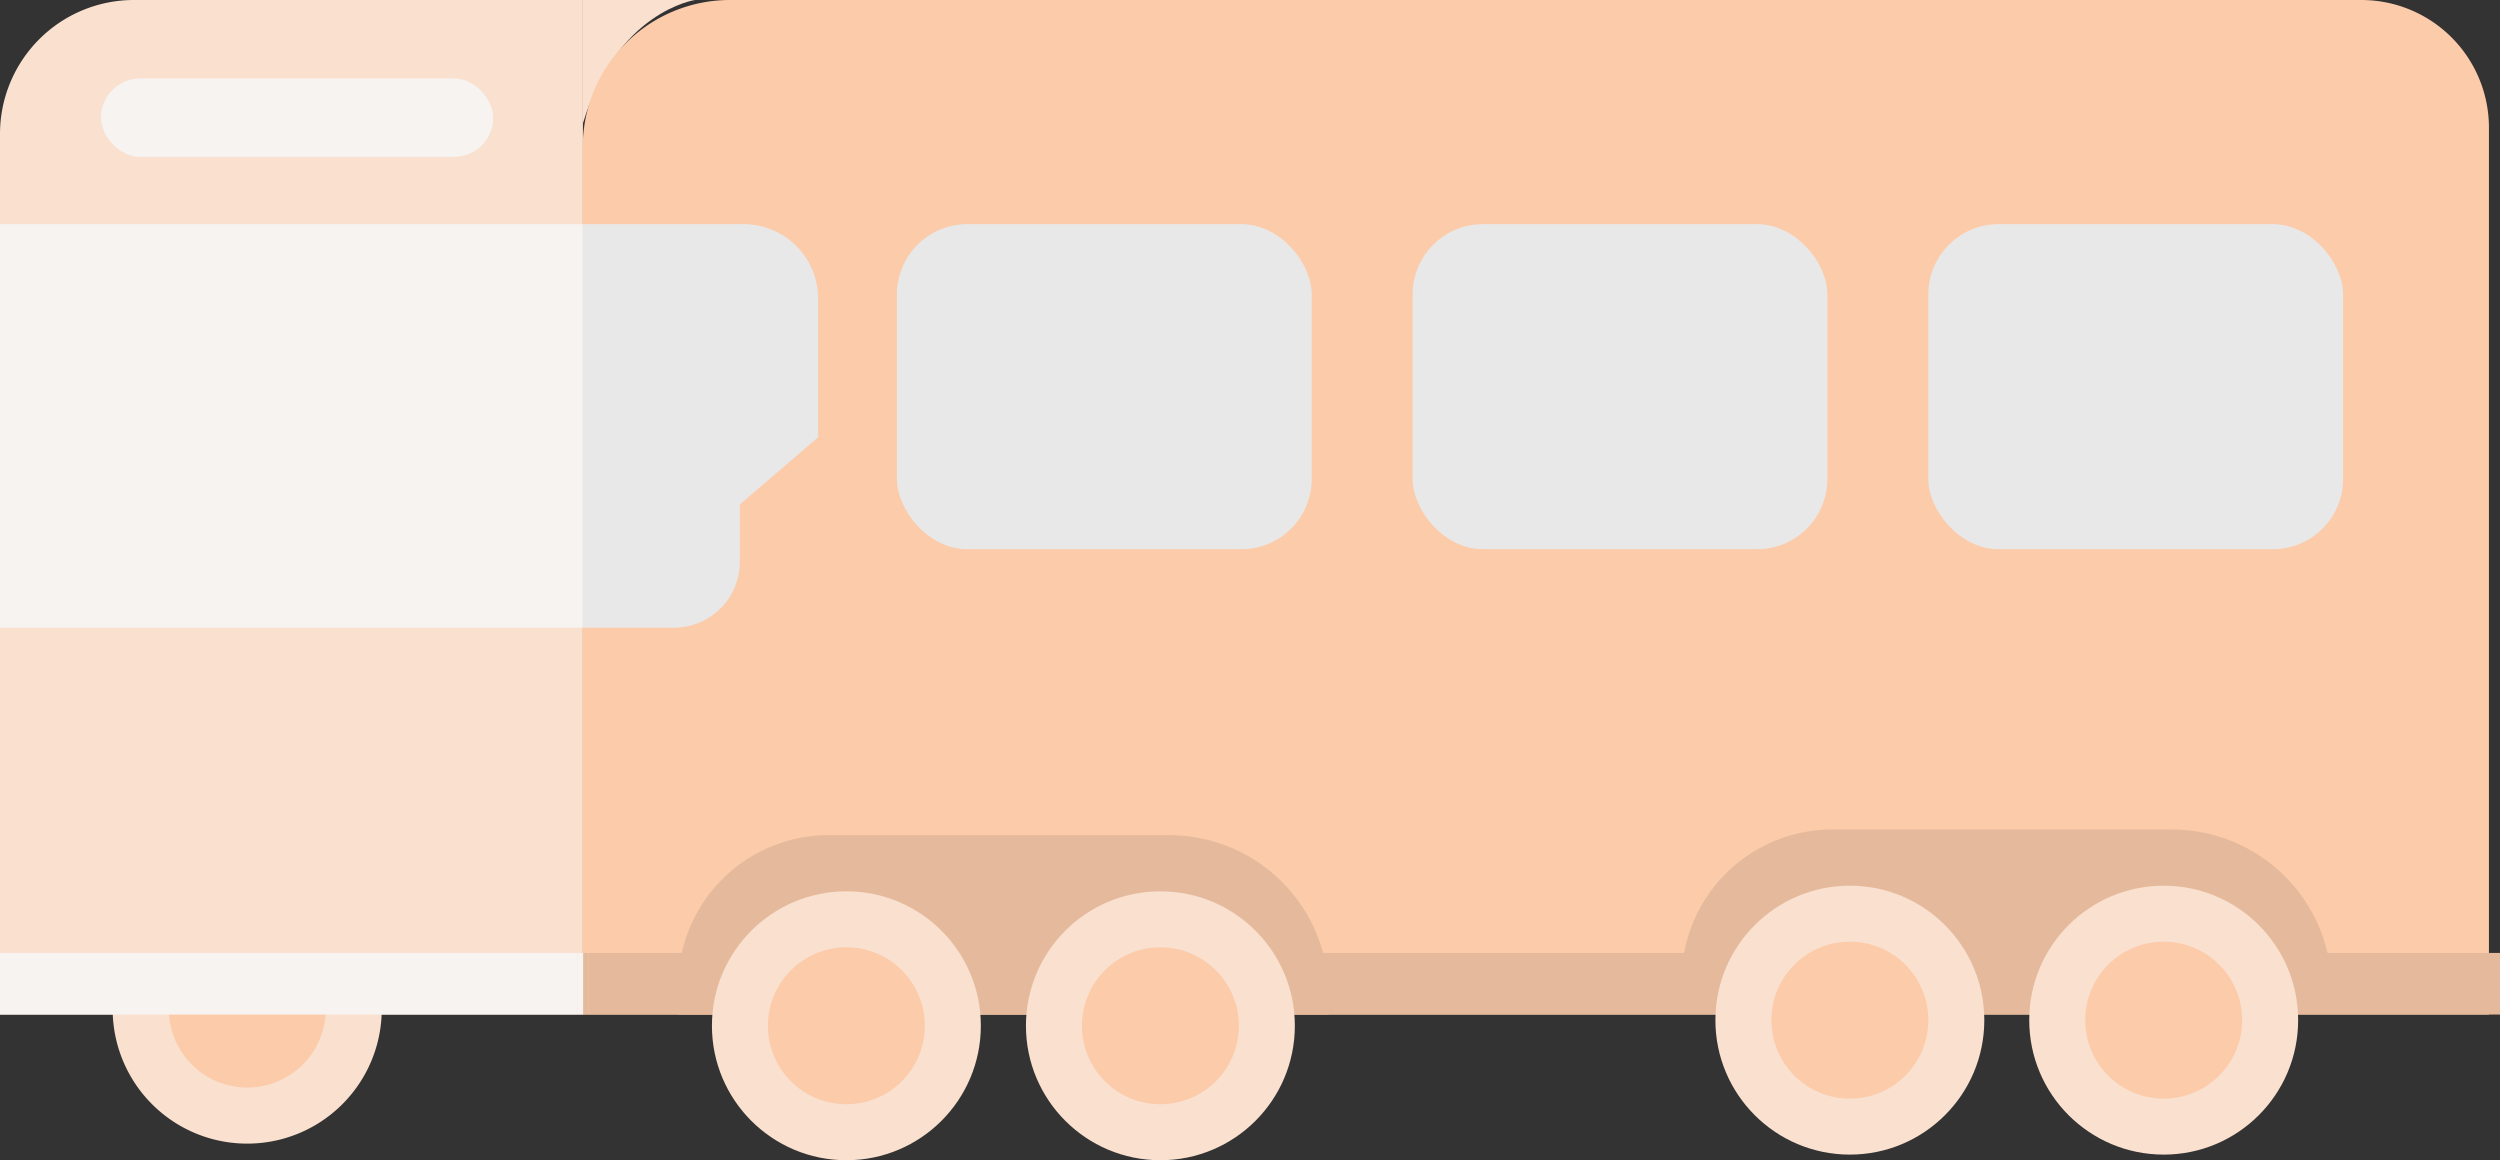 <svg xmlns="http://www.w3.org/2000/svg" xmlns:xlink="http://www.w3.org/1999/xlink" viewBox="0 0 146.89 68.18"><rect x="0" y="0" width="146.89" height="68.18" fill="#333333" stroke="none"/><defs><style>.cls-1{fill:#f9e0cf;}.cls-2{fill:#fccbaa;}.cls-3{fill:#f7f3f0;}.cls-4{fill:#e8e8e8;}.cls-5{fill:#e5ba9c;}.cls-6{fill:url(#linear-gradient);}</style><linearGradient id="linear-gradient" x1="33.92" y1="57.8" x2="34.58" y2="57.8" gradientUnits="userSpaceOnUse"><stop offset="0.5" stop-color="#f7f3f0"/><stop offset="0.56" stop-color="#e5ba9c"/></linearGradient></defs><title>Marpole2</title><g id="Layer_2" data-name="Layer 2"><g id="Layer_1-2" data-name="Layer 1"><g id="Marpole"><path class="cls-1" d="M7.87,0H34.25a0,0,0,0,1,0,0V59.61a0,0,0,0,1,0,0H0a0,0,0,0,1,0,0V7.87A7.87,7.87,0,0,1,7.87,0Z"/><path class="cls-1" d="M34.25,7.25V0h6.59S36.23.66,34.25,7.25Z"/><path class="cls-2" d="M42.91,0h95.83a7.5,7.5,0,0,1,7.5,7.5V59.61a0,0,0,0,1,0,0h-112a0,0,0,0,1,0,0v-51A8.65,8.65,0,0,1,42.91,0Z"/><rect class="cls-3" y="13.17" width="34.25" height="23.71"/><path class="cls-4" d="M43.47,29.64V33a3.87,3.87,0,0,1-3.86,3.88l-5.38,0V13.17h9.46a4.38,4.38,0,0,1,4.38,4.38v8.14Z"/><rect class="cls-3" x="5.93" y="4.61" width="23.05" height="4.61" rx="2.31" ry="2.31"/><rect class="cls-4" x="52.7" y="13.17" width="24.37" height="19.1" rx="4.13" ry="4.13"/><rect class="cls-4" x="83" y="13.17" width="24.37" height="19.1" rx="4.13" ry="4.13"/><rect class="cls-4" x="113.3" y="13.17" width="24.37" height="19.1" rx="4.13" ry="4.13"/><rect class="cls-5" x="34.58" y="55.99" width="112.31" height="3.62"/><path class="cls-5" d="M98.81,59.28v-1.7a8.84,8.84,0,0,1,8.84-8.84h20A9.38,9.38,0,0,1,137,58.12v1.16"/><circle class="cls-1" cx="127.13" cy="59.94" r="7.9"/><circle class="cls-2" cx="127.13" cy="59.94" r="4.61"/><circle class="cls-1" cx="108.69" cy="59.94" r="7.9"/><circle class="cls-2" cx="108.69" cy="59.94" r="4.61"/><path class="cls-5" d="M39.85,59.61v-1.7a8.84,8.84,0,0,1,8.84-8.84h20a9.38,9.38,0,0,1,9.38,9.38v1.16"/><circle class="cls-1" cx="68.18" cy="60.27" r="7.9"/><circle class="cls-2" cx="68.18" cy="60.27" r="4.61"/><circle class="cls-1" cx="49.73" cy="60.27" r="7.9"/><circle class="cls-2" cx="49.73" cy="60.27" r="4.61"/><path class="cls-1" d="M22.43,59.36a7.9,7.9,0,0,1-15.81-.14"/><path class="cls-2" d="M19.14,59.33a4.61,4.61,0,1,1-9.22-.08"/><rect class="cls-3" y="55.99" width="33.92" height="3.62"/><polyline class="cls-6" points="34.58 55.99 34.58 59.61 33.92 59.61 33.92 55.99"/></g></g></g></svg>